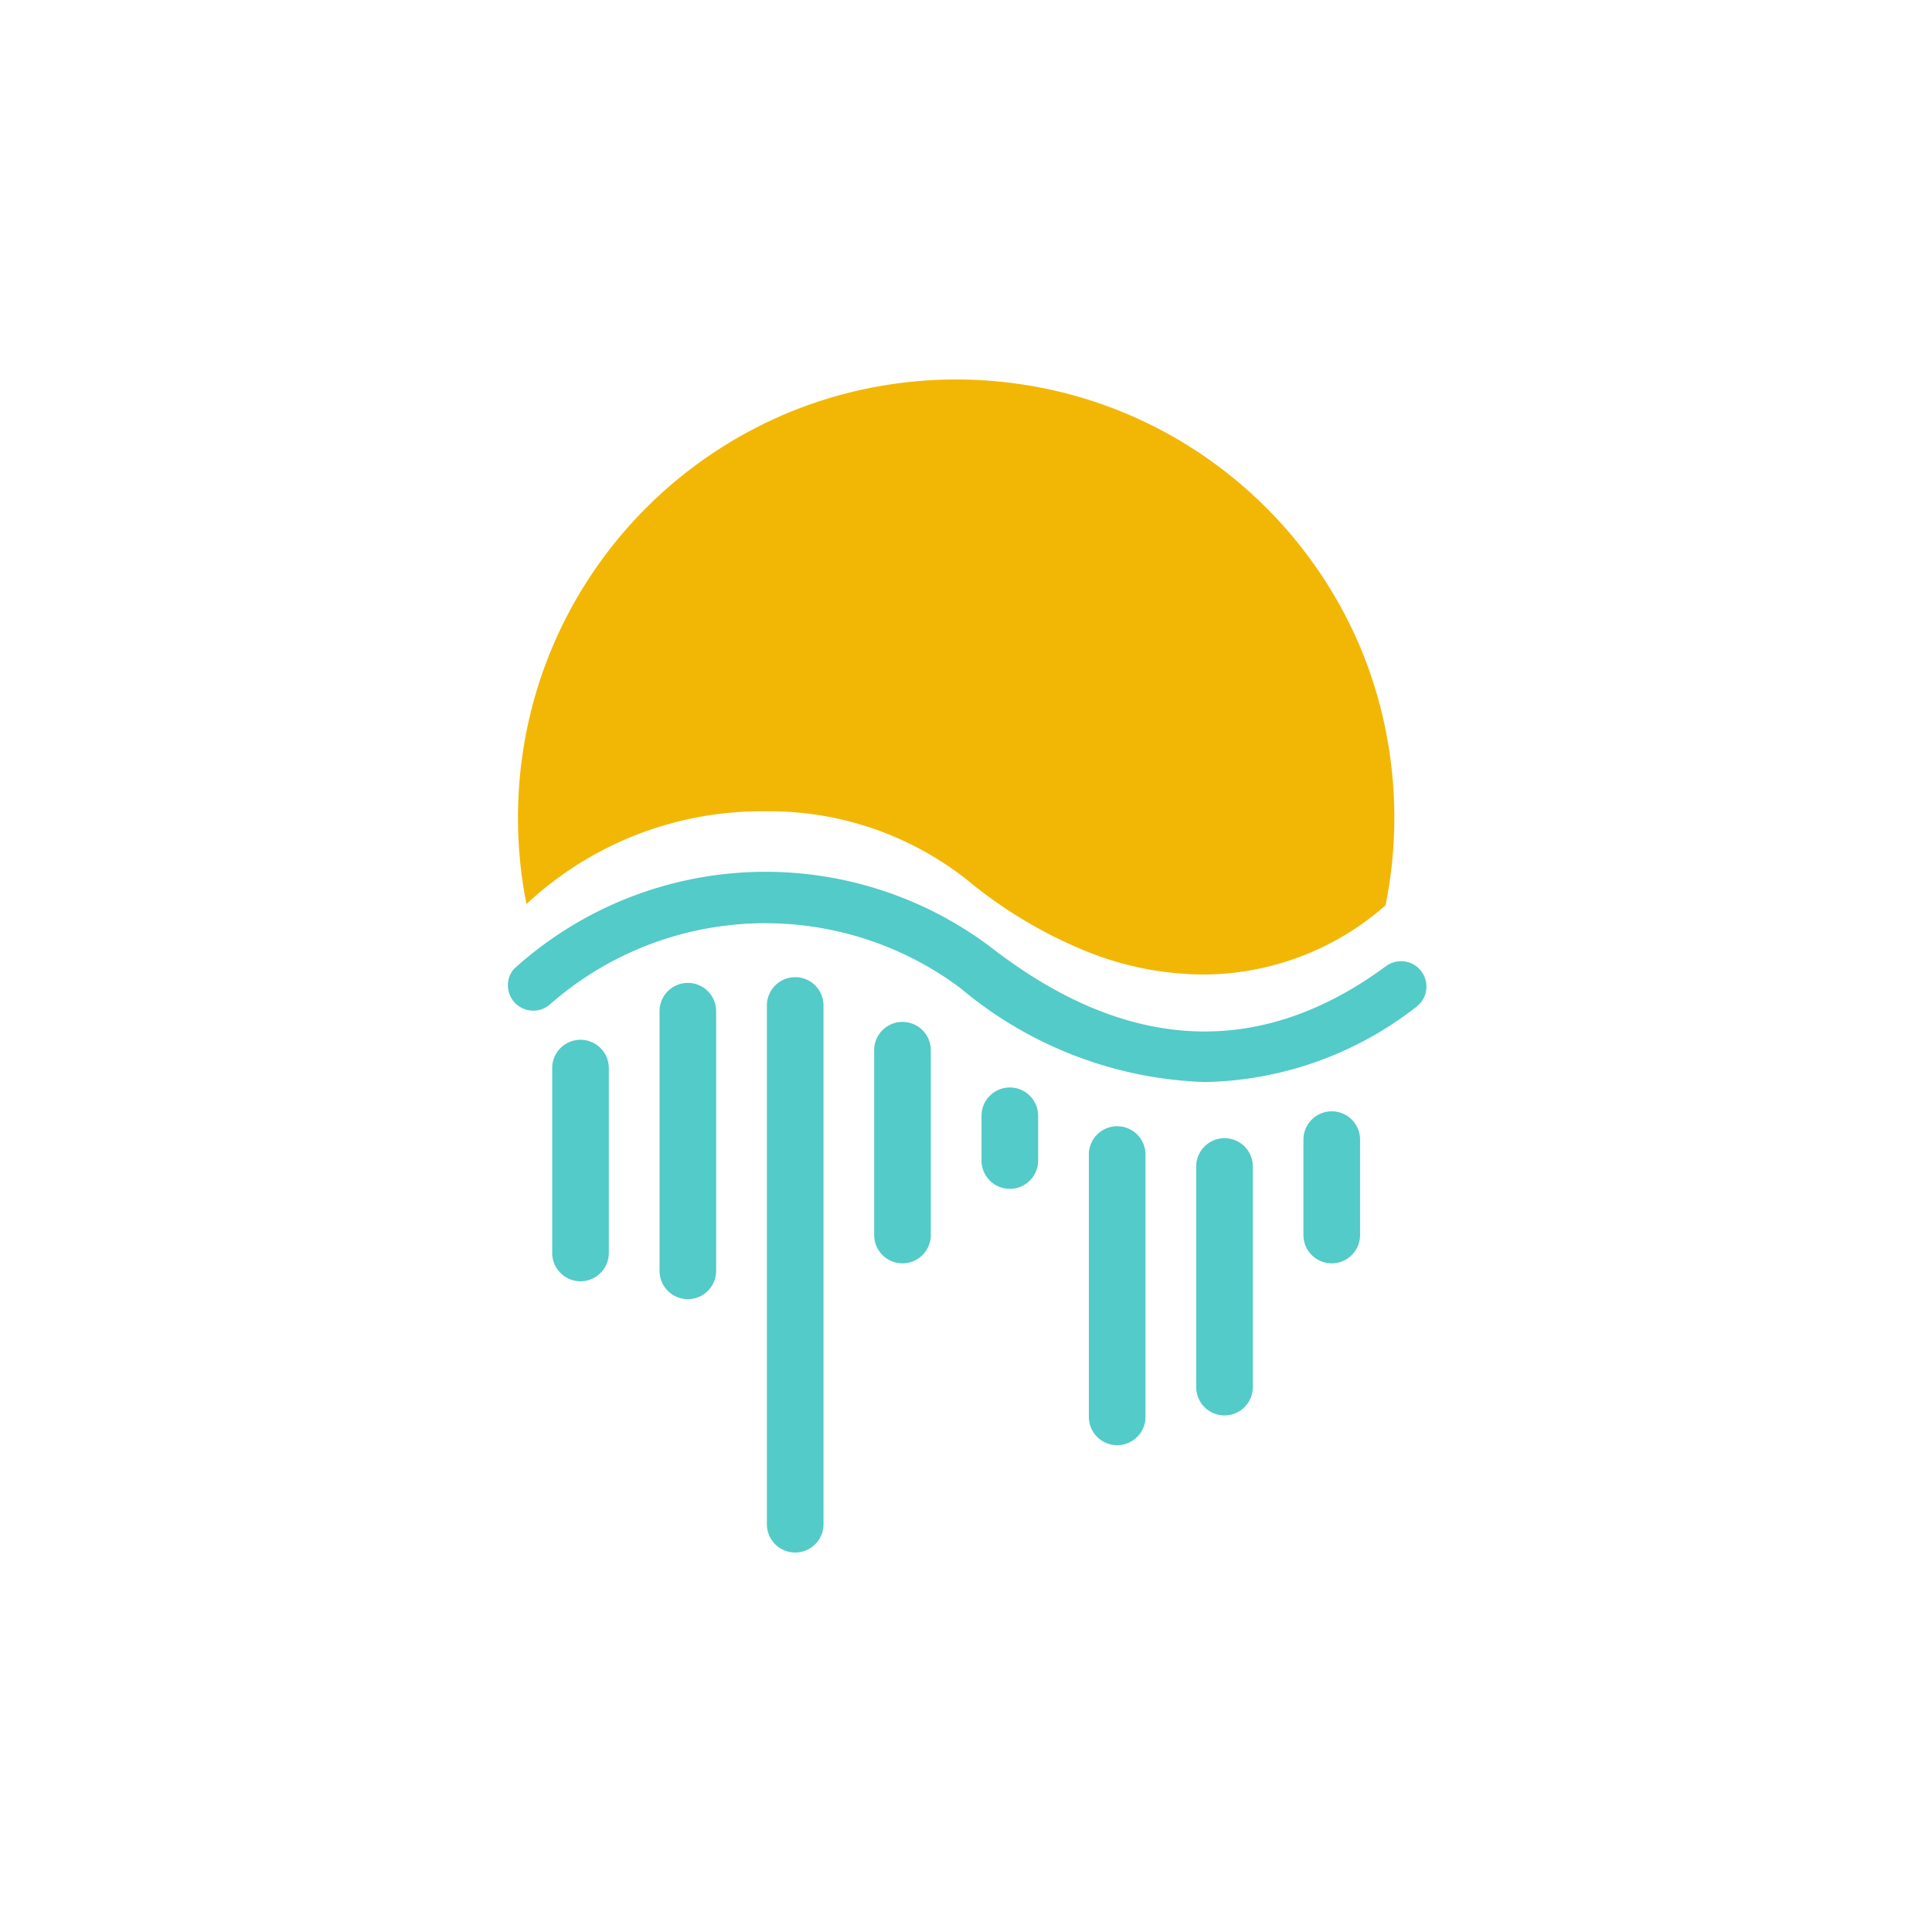 <svg id="Moonriver_icon" data-name="Moonriver icon" xmlns="http://www.w3.org/2000/svg" width="32" height="32" viewBox="0 0 32 32">
  <rect id="Boundary" width="32" height="32" rx="12" transform="translate(0 32) rotate(-90)" fill="transparent" />
  <g id="Moonriver_icon-2" data-name="Moonriver icon" transform="translate(-352.344 -587.946)">
    <path id="Path_115" data-name="Path 115" d="M47.672,10.356h0a5.25,5.25,0,0,1-1.9-.373A7.548,7.548,0,0,1,43.783,8.8a5.275,5.275,0,0,0-3.354-1.147A5.692,5.692,0,0,0,36.471,9.19,7.33,7.33,0,0,1,36.477,6.3a7.219,7.219,0,0,1,1.092-2.6,7.28,7.28,0,0,1,3.194-2.63A7.222,7.222,0,0,1,42.125.648a7.329,7.329,0,0,1,2.926,0,7.219,7.219,0,0,1,2.6,1.092,7.28,7.28,0,0,1,2.63,3.194A7.222,7.222,0,0,1,50.7,6.3a7.329,7.329,0,0,1,0,2.91A4.583,4.583,0,0,1,47.672,10.356Z" transform="translate(324.593 593.731)" fill="#f2b705"/>
    <path id="Path_116" data-name="Path 116" d="M4.319,10.817V2.225a.469.469,0,0,1,.938,0v8.592a.469.469,0,0,1-.938,0ZM9.652,9.039V4.694a.469.469,0,1,1,.938,0V9.039a.469.469,0,0,1-.938,0Zm1.778-.494V4.892a.469.469,0,0,1,.938,0V8.546a.469.469,0,0,1-.938,0ZM2.541,6.62v-4.3a.469.469,0,1,1,.938,0v4.3a.469.469,0,1,1-.938,0Zm-1.778-.3V3.262a.469.469,0,1,1,.938,0V6.324a.469.469,0,0,1-.938,0Zm12.443-.3V4.447a.469.469,0,0,1,.938,0v1.58a.469.469,0,1,1-.938,0Zm-7.11,0V2.966a.469.469,0,0,1,.938,0V6.027a.469.469,0,1,1-.938,0ZM7.874,4.793V4.052a.469.469,0,1,1,.938,0v.741a.469.469,0,1,1-.938,0ZM7.526,1.938a5.4,5.4,0,0,0-6.8.269.42.42,0,0,1-.6-.584,6.2,6.2,0,0,1,7.921-.349c2.244,1.735,4.44,1.837,6.526.3a.42.42,0,0,1,.5.676,5.854,5.854,0,0,1-3.5,1.243A6.621,6.621,0,0,1,7.526,1.938Z" transform="translate(360.727 602.375)" fill="#53cbc8"/>
  </g>
</svg>
